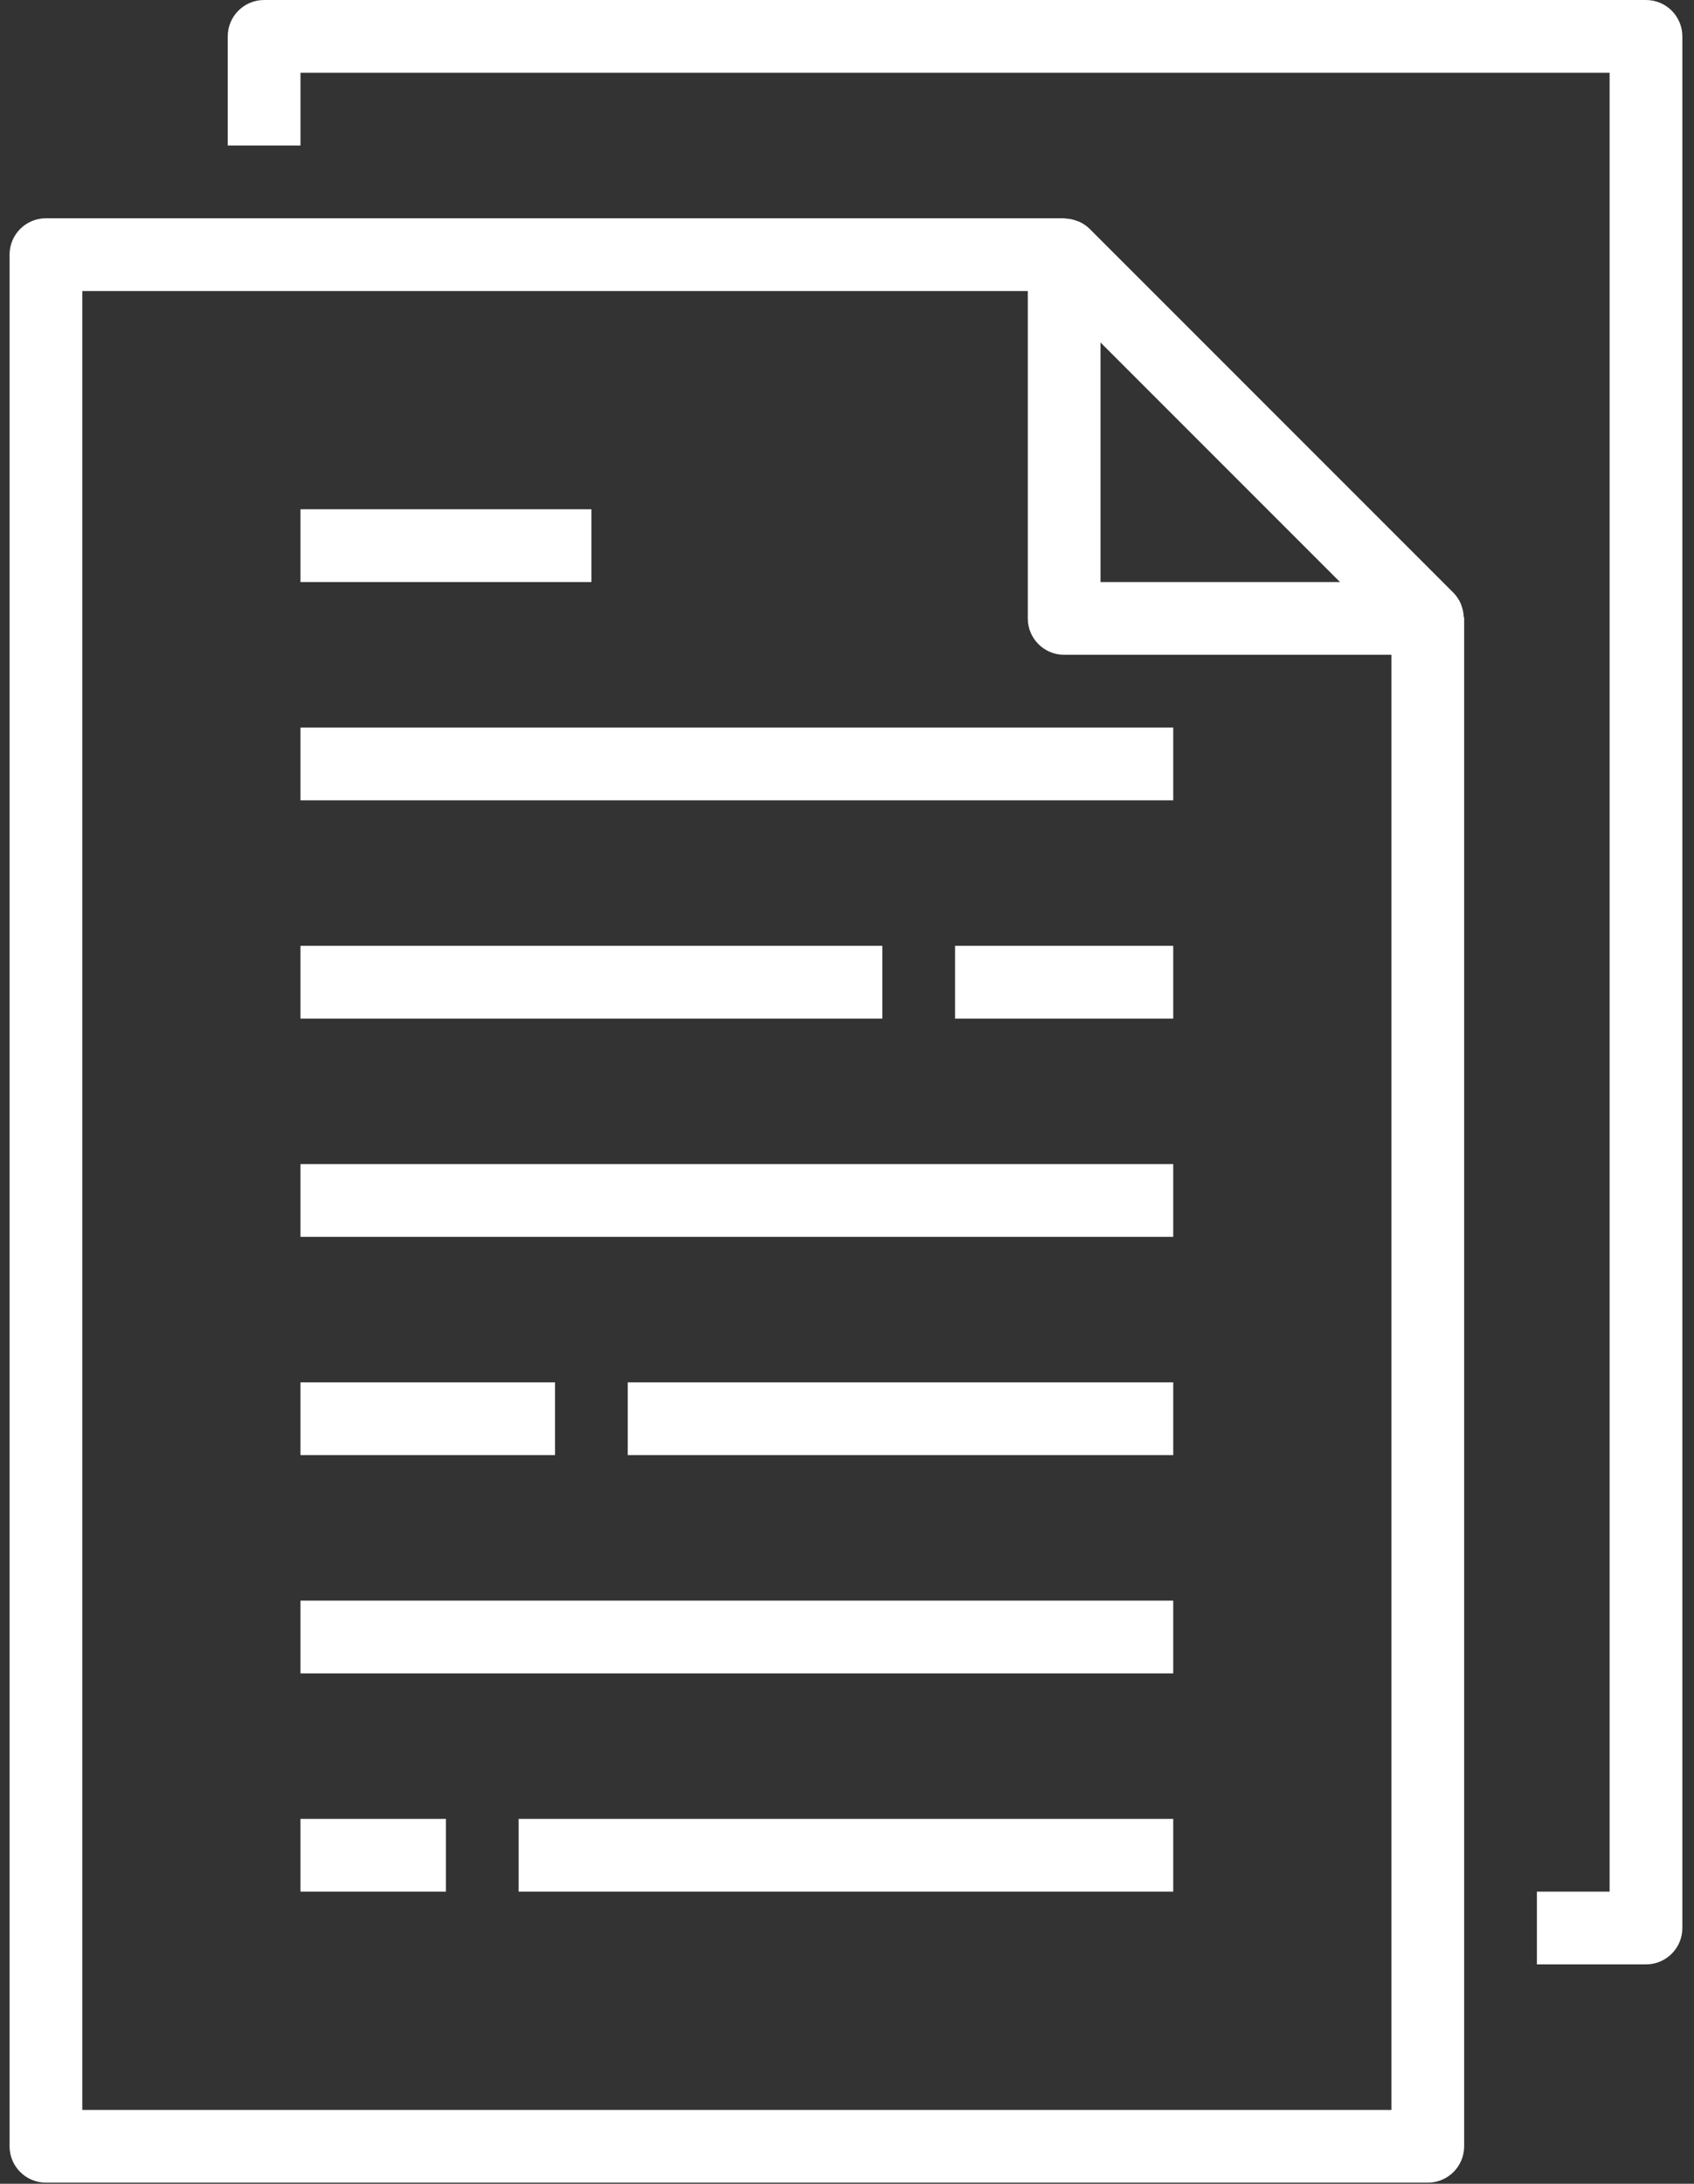 <svg width="97" height="125" viewBox="0 0 97 125" fill="none" xmlns="http://www.w3.org/2000/svg">
<rect x="0" y="0" width="97" height="125" fill="#333333" stroke="none"/>
<path d="M0.548 14.576V122.855C0.548 124.005 1.48 124.937 2.63 124.937H81.757C82.907 124.937 83.839 124.005 83.839 122.855V35.399C83.839 35.353 83.817 35.313 83.812 35.268C83.802 35.085 83.766 34.905 83.706 34.733C83.683 34.666 83.667 34.602 83.638 34.536C83.536 34.31 83.396 34.103 83.221 33.926L62.398 13.104C62.221 12.928 62.014 12.787 61.786 12.687C61.723 12.661 61.66 12.638 61.594 12.618C61.42 12.559 61.239 12.522 61.055 12.51C61.02 12.516 60.978 12.494 60.935 12.494H2.63C1.48 12.494 0.548 13.426 0.548 14.576ZM76.73 33.317H63.017V19.603L76.73 33.317ZM4.712 16.658H58.852V35.399C58.852 36.549 59.785 37.481 60.934 37.481H79.675V120.773H4.712V16.658Z" fill="white"/>
<path d="M88.004 108.279V112.443H94.251C95.401 112.443 96.333 111.511 96.333 110.361V2.083C96.333 0.932 95.401 0 94.251 0H15.123C13.973 0 13.041 0.932 13.041 2.083V8.329H17.206V4.164H92.168V108.279H88.004Z" fill="white"/>
<path d="M17.206 41.647H67.18V45.811H17.206V41.647Z" fill="white"/>
<path d="M17.206 29.151H33.864V33.316H17.206V29.151Z" fill="white"/>
<path d="M17.206 54.14H50.523V58.305H17.206V54.14Z" fill="white"/>
<path d="M54.687 54.14H67.18V58.305H54.687V54.14Z" fill="white"/>
<path d="M17.206 66.633H67.18V70.798H17.206V66.633Z" fill="white"/>
<path d="M17.206 91.621H67.18V95.786H17.206V91.621Z" fill="white"/>
<path d="M35.946 79.127H67.181V83.291H35.946V79.127Z" fill="white"/>
<path d="M17.206 79.127H31.782V83.291H17.206V79.127Z" fill="white"/>
<path d="M17.206 104.114H25.535V108.278H17.206V104.114Z" fill="white"/>
<path d="M29.699 104.114H67.18V108.278H29.699V104.114Z" fill="white"/>
</svg>
